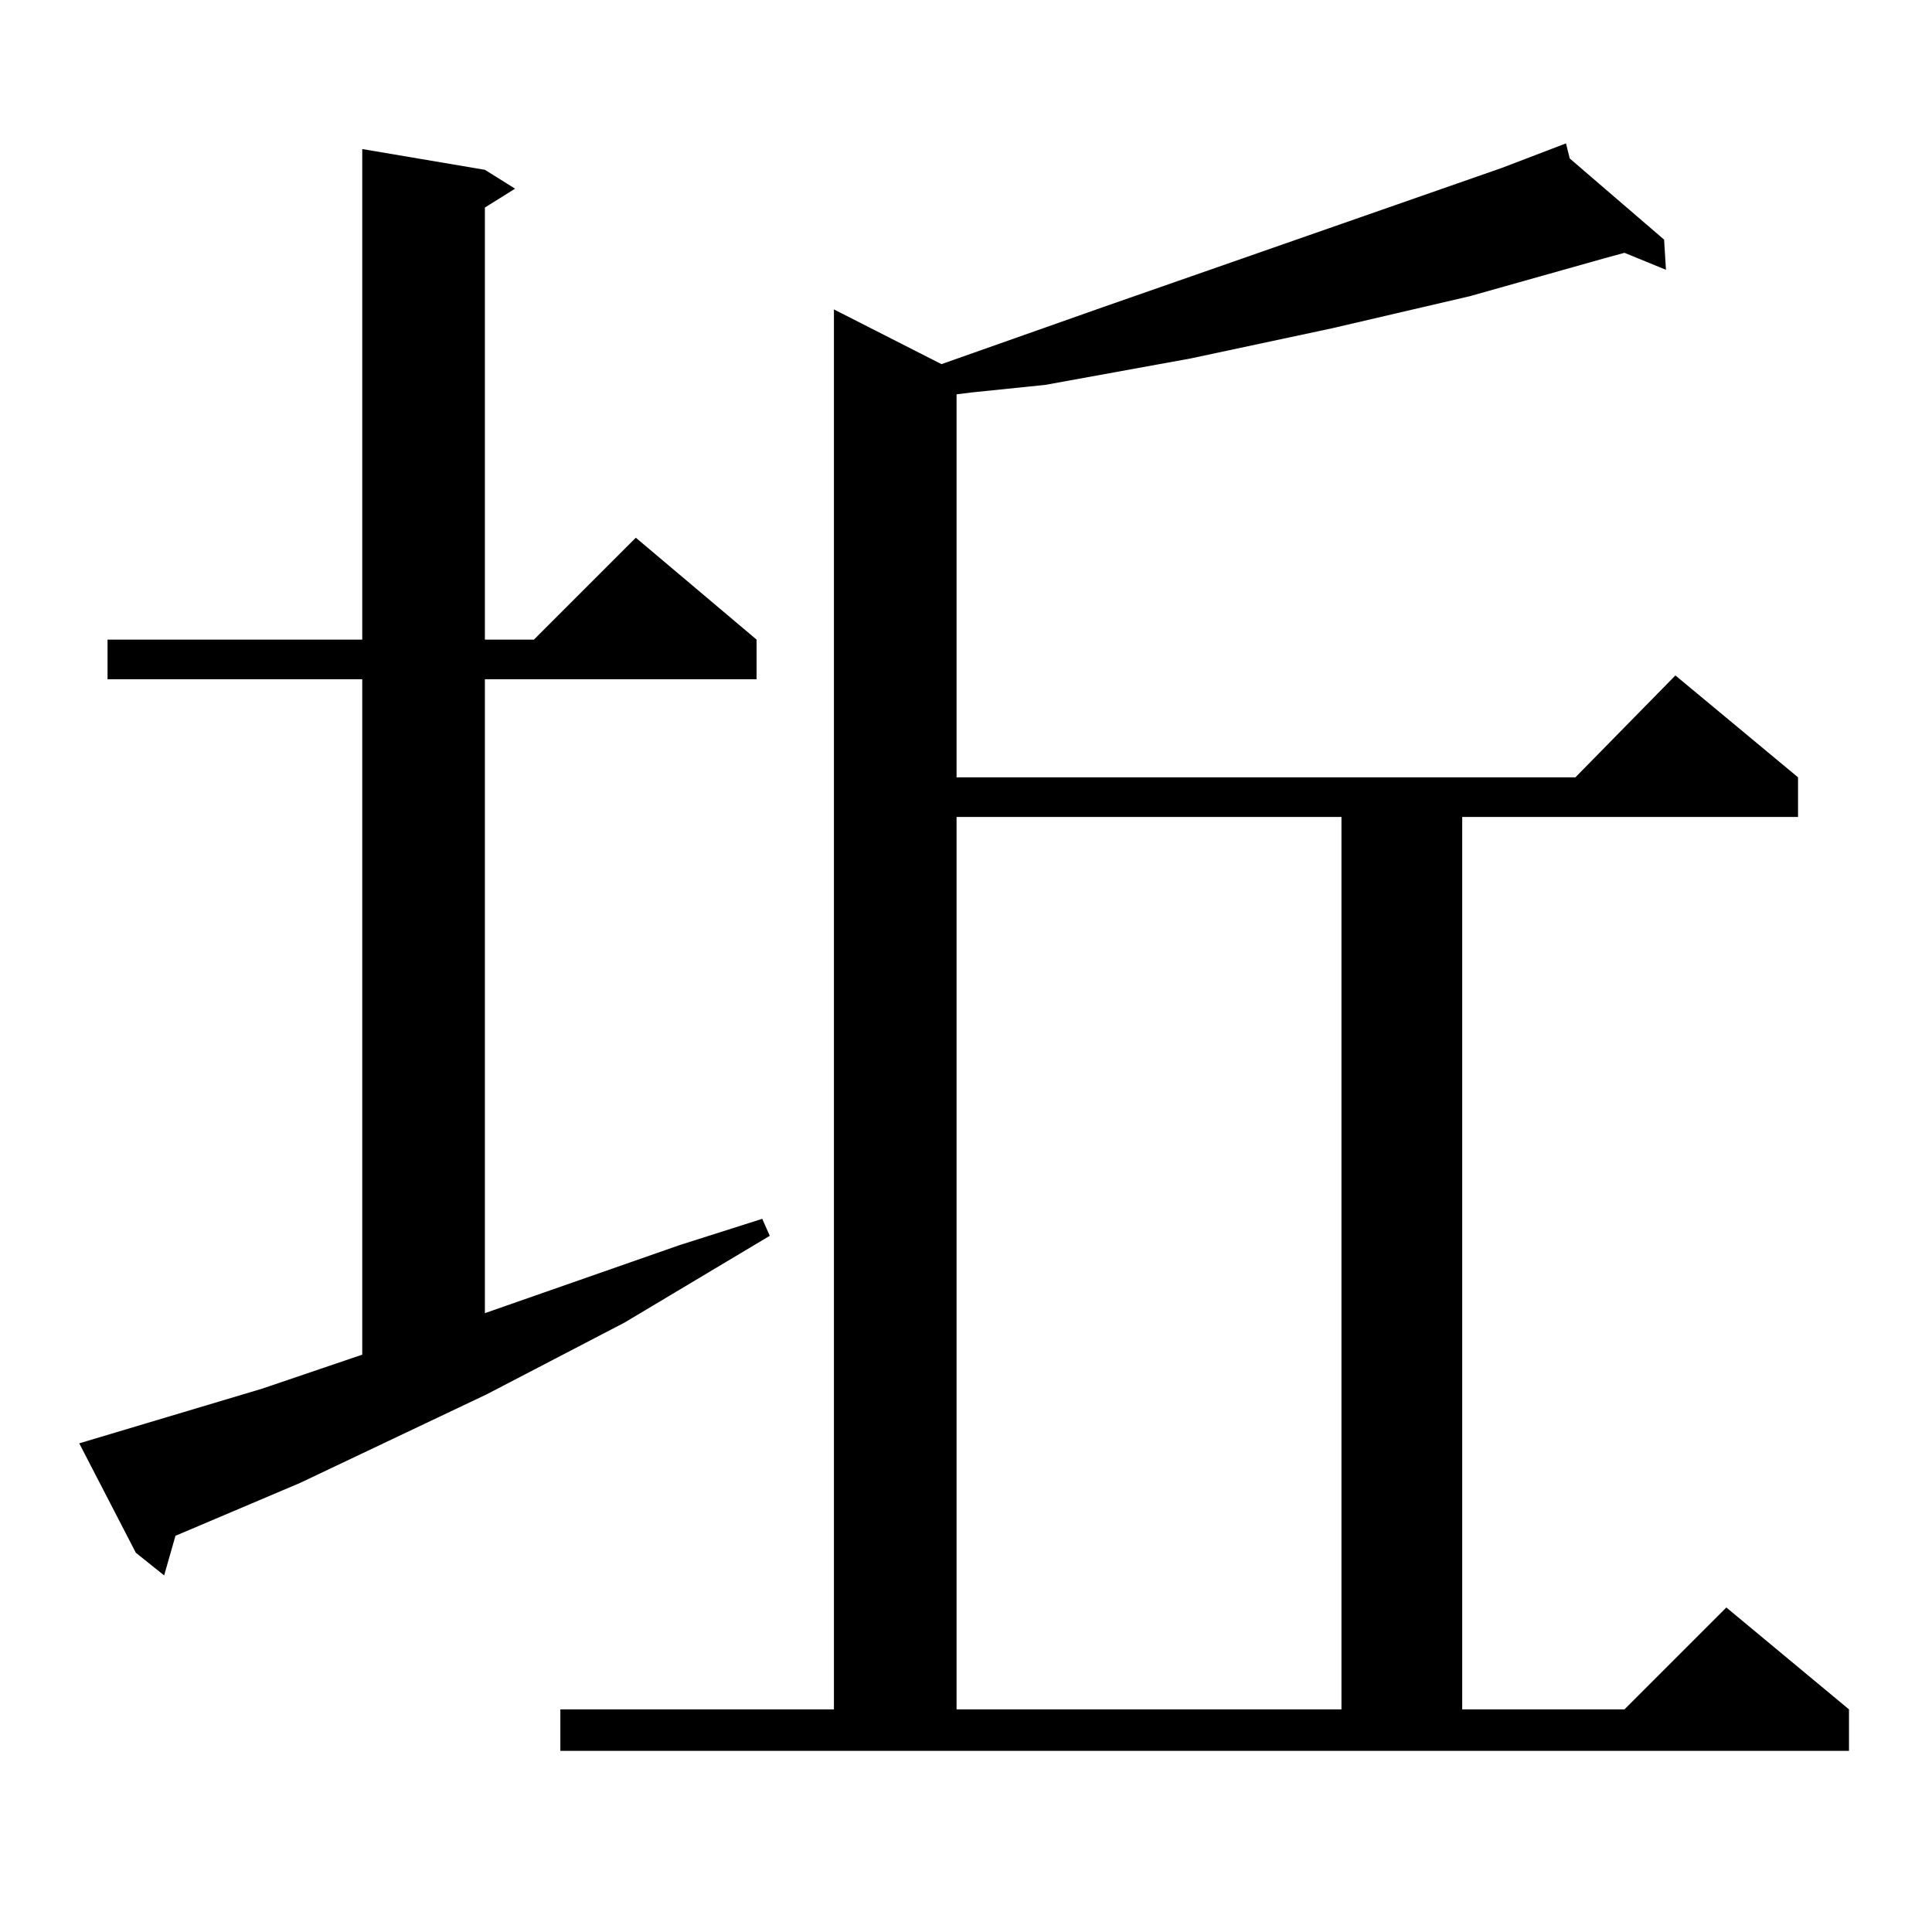 <?xml version="1.0" standalone="no"?>
<!DOCTYPE svg PUBLIC "-//W3C//DTD SVG 1.1//EN" "http://www.w3.org/Graphics/SVG/1.1/DTD/svg11.dtd" >
<svg xmlns="http://www.w3.org/2000/svg" xmlns:xlink="http://www.w3.org/1999/xlink" version="1.1" viewBox="0 -144 1024 1024">
  <g transform="matrix(1 0 0 -1 0 880)">
   <path fill="currentColor"
d="M297 118h145v742l57 -29l85 30l212 74l34 13l2 -8l50 -43l1 -16l-22 9l-11 -3l-71 -20l-73 -17l-75 -16l-77 -14l-39 -4l-8 -1v-203h328l53 54l65 -54v-21h-178v-473h86l54 54l65 -54v-22h-683v22zM507 591v-473h204v473h-204zM42 259l97 29l53 18v358h-135v21h135v260
l65 -11l16 -10l-16 -10v-229h26l54 54l64 -54v-21h-144v-336l103 36l44 14l4 -9l-77 -46l-73 -38l-99 -47l-66 -28l-6 -21l-15 12z" />
  </g>

</svg>

